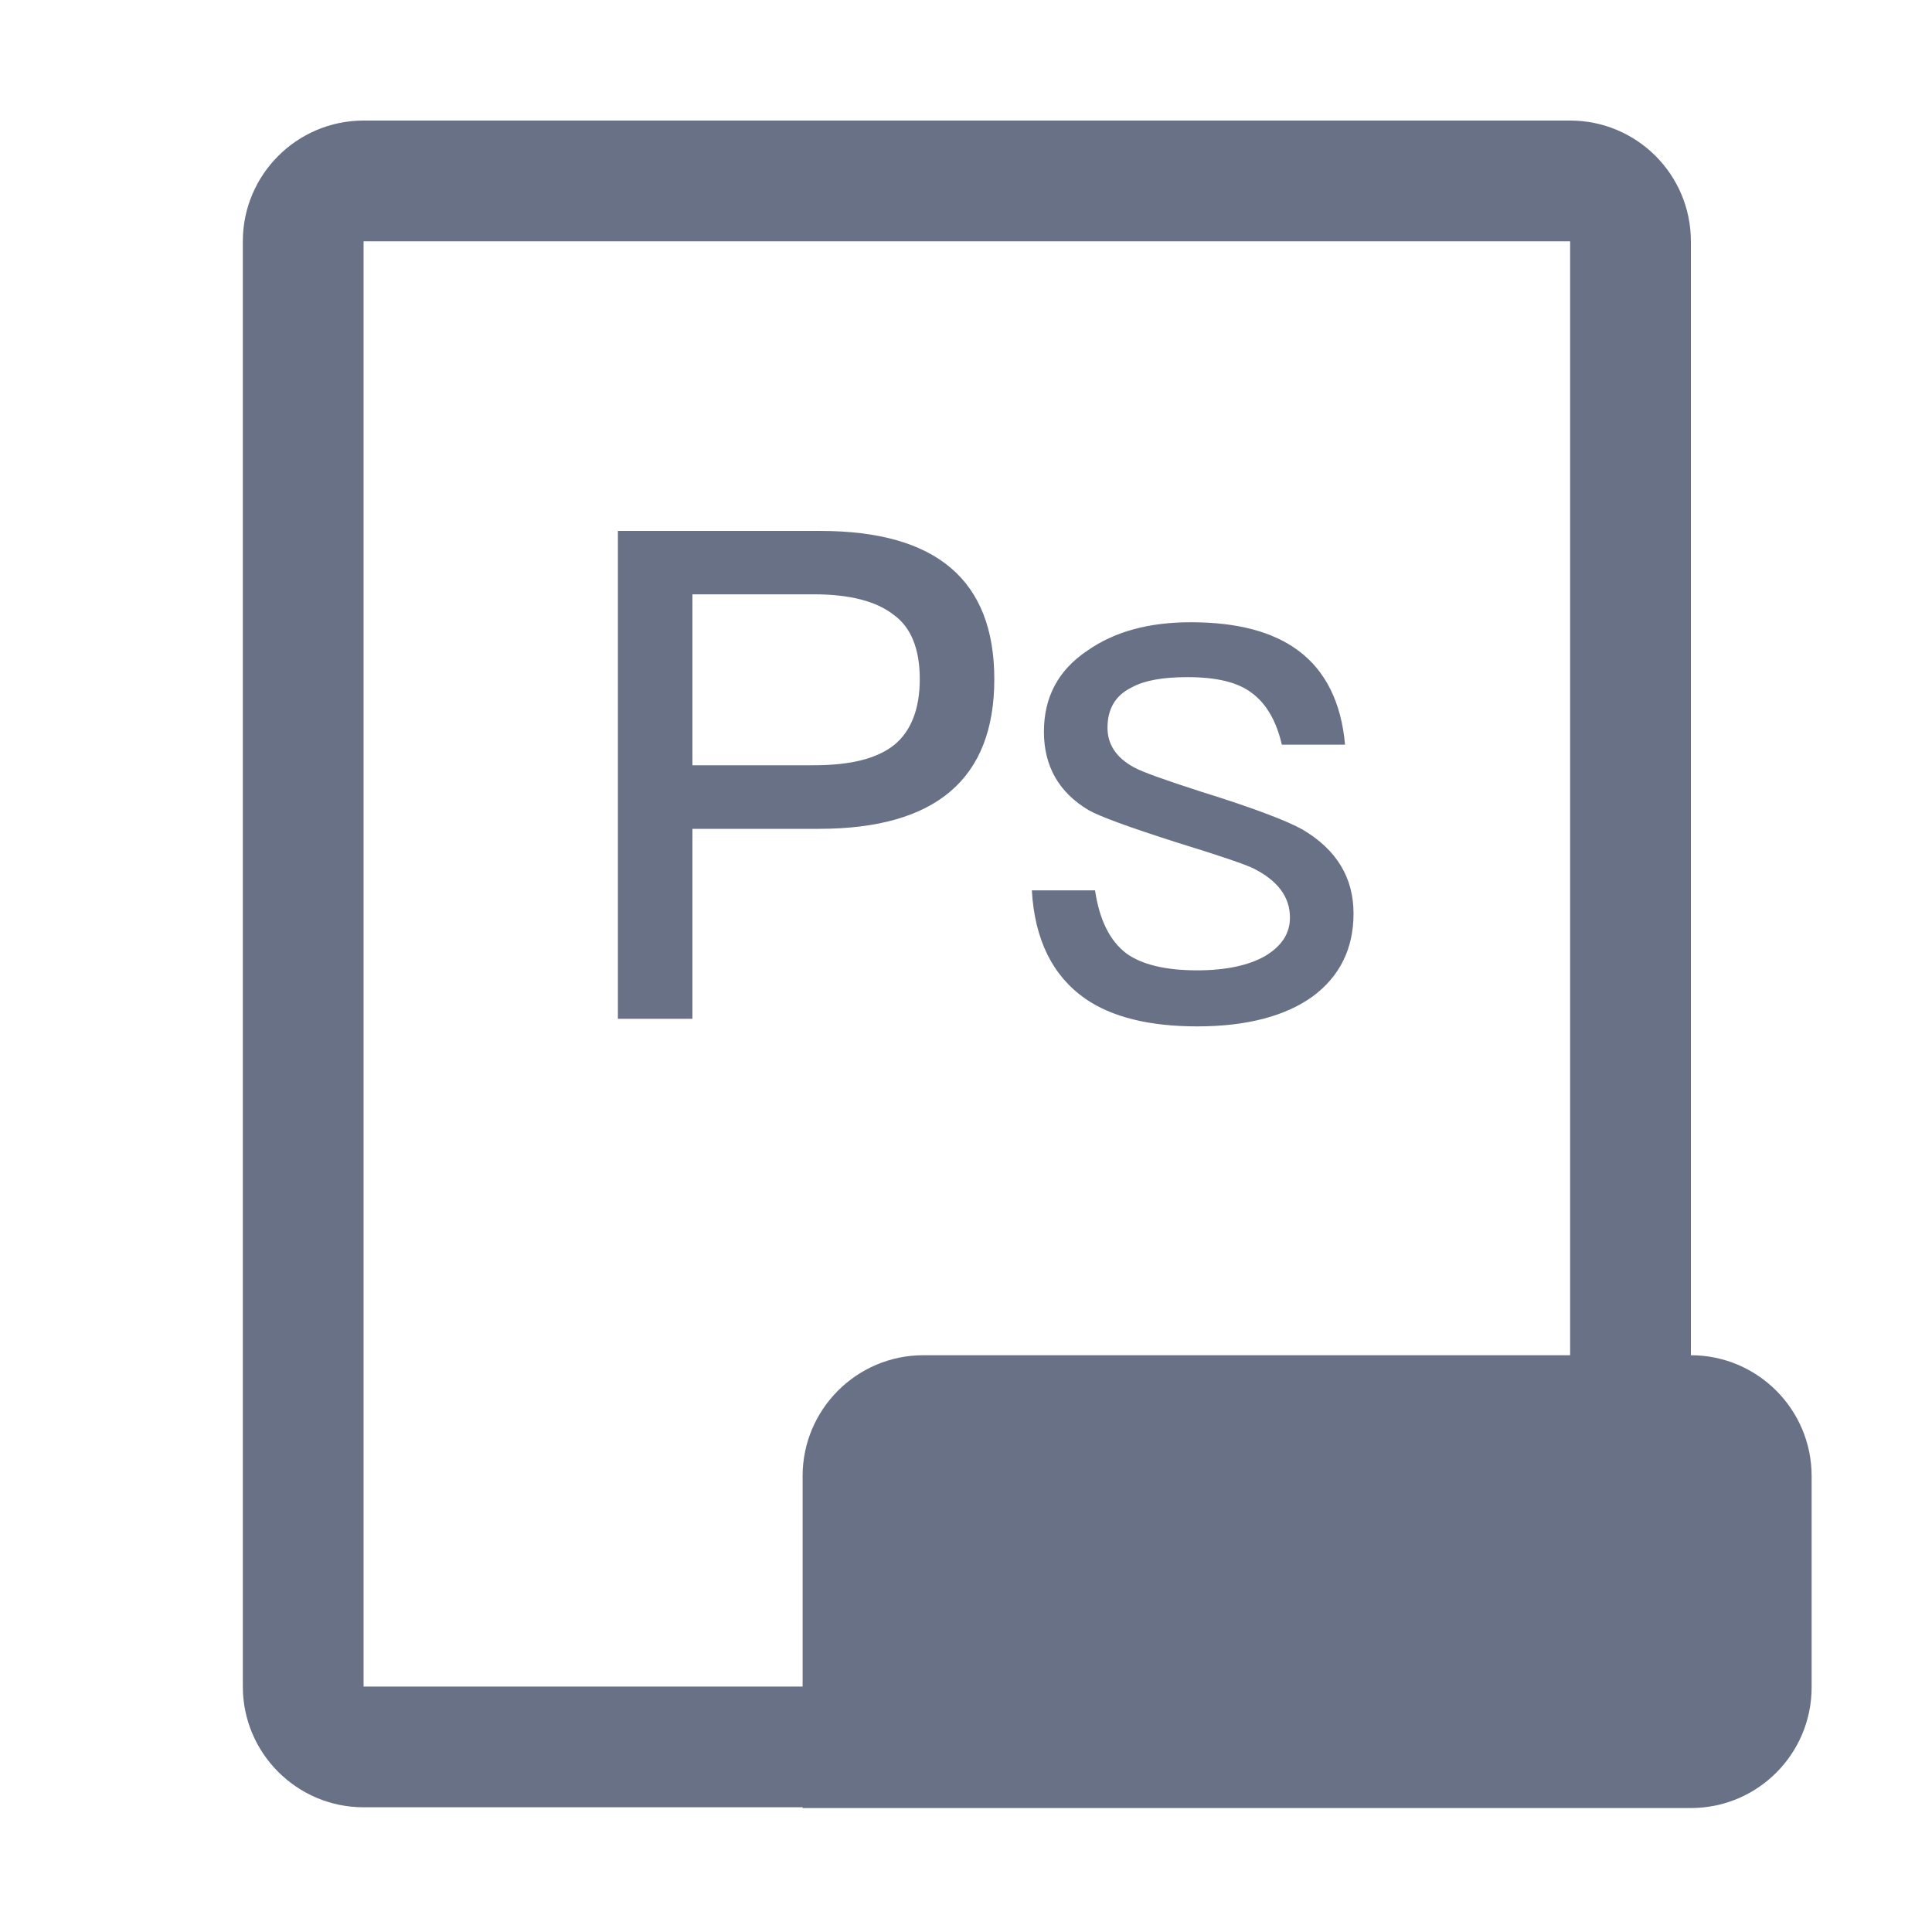 <?xml version="1.0" standalone="no"?><!DOCTYPE svg PUBLIC "-//W3C//DTD SVG 1.1//EN" "http://www.w3.org/Graphics/SVG/1.1/DTD/svg11.dtd"><svg t="1620959014259" class="icon" viewBox="0 0 1024 1024" version="1.1" xmlns="http://www.w3.org/2000/svg" p-id="1383" xmlns:xlink="http://www.w3.org/1999/xlink" width="200" height="200"><defs><style type="text/css"></style></defs><path d="M832.2 127.9v766H192.7v-766h639.5m0-64H192.7c-35.3 0-64 28.7-64 64v766c0 35.3 28.7 64 64 64h639.5c35.3 0 64-28.7 64-64v-766c0-35.4-28.7-64-64-64z" fill="#697187" p-id="1384"></path><path d="M733.039 824.168v-32h97.9v32z" fill="#697187" p-id="1385"></path><path d="M896.2 958.3H425.4v-176c0-35.3 28.7-64 64-64h406.8c35.3 0 64 28.7 64 64v112c0 35.4-28.7 64-64 64z" fill="#697187" p-id="1386"></path><path d="M567 771c34.4 0 51.8 14.6 51.8 43.8 0 29.4-17.4 44.2-52.2 44.2h-35.4v54.8h-23.4V771H567z m-35.8 68h34c10.4 0 18-2 22.8-5.6 4.8-3.8 7.2-10 7.2-18.6 0-8.6-2.6-14.6-7.4-18.2-4.8-3.8-12.4-5.6-22.6-5.6h-34v48zM728.6 778.6c10 7.4 15.8 19 17.2 34.6h-23.2c-2-8.8-5.8-15.2-11-19-5.2-4-13.2-5.8-23.6-5.8-9 0-15.8 1.2-20.6 3.8-6 3-8.8 8-8.8 14.8 0 6 3.2 11 10 14.6 3 1.6 11.2 4.6 24.4 8.8 19.4 6 31.8 10.8 37.4 14 12.4 7.4 18.6 17.6 18.6 30.8 0 12.8-5 23-15 30.4-10 7.2-24.2 11-42.4 11-17.6 0-31.4-3.4-41.2-10.2-12-8.4-18.6-21.6-19.6-39.8H654c1.6 10.8 5.4 18.6 11.6 23.2 5.6 4 14.2 6.2 26 6.2 10.4 0 18.8-1.8 24.8-5.2 6-3.6 9.2-8.2 9.2-14.2 0-7.6-4.6-13.6-13.4-18-2.8-1.4-12-4.6-27.8-9.4-17.6-5.6-28.6-9.6-32.8-12-11-6.6-16.4-16.2-16.4-28.8s5.2-22.6 16-29.8c10-7 22.6-10.4 38-10.4 16.8 0 30 3.4 39.4 10.4zM821.2 771c23.2 0 40.6 6.4 52.6 19.2 11.4 12 17.2 29.4 17.2 52.2 0 22.6-5.8 40-17.2 52.2-12 12.8-29.4 19.2-52.6 19.2H769V771h52.2z m-28.8 122.8h24.4c17.8 0 30.8-4.2 39-12.4 8-8.4 12-21.4 12-39 0-18-4-31.2-12-39.2-8.2-8.2-21.2-12.2-39-12.2h-24.4v102.8z" fill="#697187" p-id="1387"></path><path d="M434.7 281.4c61.6 0 92.3 26.1 92.3 78.6 0 52.9-31.1 79.3-93 79.3h-67V540h-39.5V281.4h107.2zM367 405.6h64.4c19.6 0 33.7-3.6 42.7-10.9 8.7-7.2 13.4-18.8 13.4-34.8s-4.7-27.5-13.8-34c-9.1-7.2-23.2-10.9-42.4-10.9H367v90.6zM688.1 344.8c14.4 10.7 22.8 27.4 24.8 49.9h-33.5c-2.9-12.7-8.4-21.9-15.9-27.4-7.5-5.8-19-8.4-34.1-8.4-13 0-22.8 1.7-29.7 5.5-8.7 4.3-12.7 11.5-12.7 21.4 0 8.7 4.6 15.9 14.4 21.1 4.3 2.3 16.2 6.6 35.2 12.7 28 8.7 45.9 15.6 54 20.2 17.9 10.7 26.8 25.4 26.8 44.4 0 18.5-7.2 33.2-21.6 43.9-14.4 10.4-34.9 15.9-61.2 15.9-25.4 0-45.3-4.9-59.4-14.7-17.3-12.1-26.8-31.2-28.3-57.4h33.5c2.3 15.6 7.8 26.8 16.7 33.5 8.1 5.8 20.5 8.9 37.5 8.9 15 0 27.1-2.6 35.8-7.5 8.7-5.2 13.3-11.8 13.3-20.5 0-11-6.6-19.6-19.3-26-4-2-17.3-6.6-40.1-13.6-25.4-8.1-41.3-13.9-47.3-17.3-15.9-9.5-23.7-23.4-23.7-41.6 0-18.2 7.5-32.6 23.1-43 14.4-10.1 32.6-15 54.8-15 24.3 0 43.3 4.9 56.9 15z" fill="#697187" p-id="1388"></path></svg>